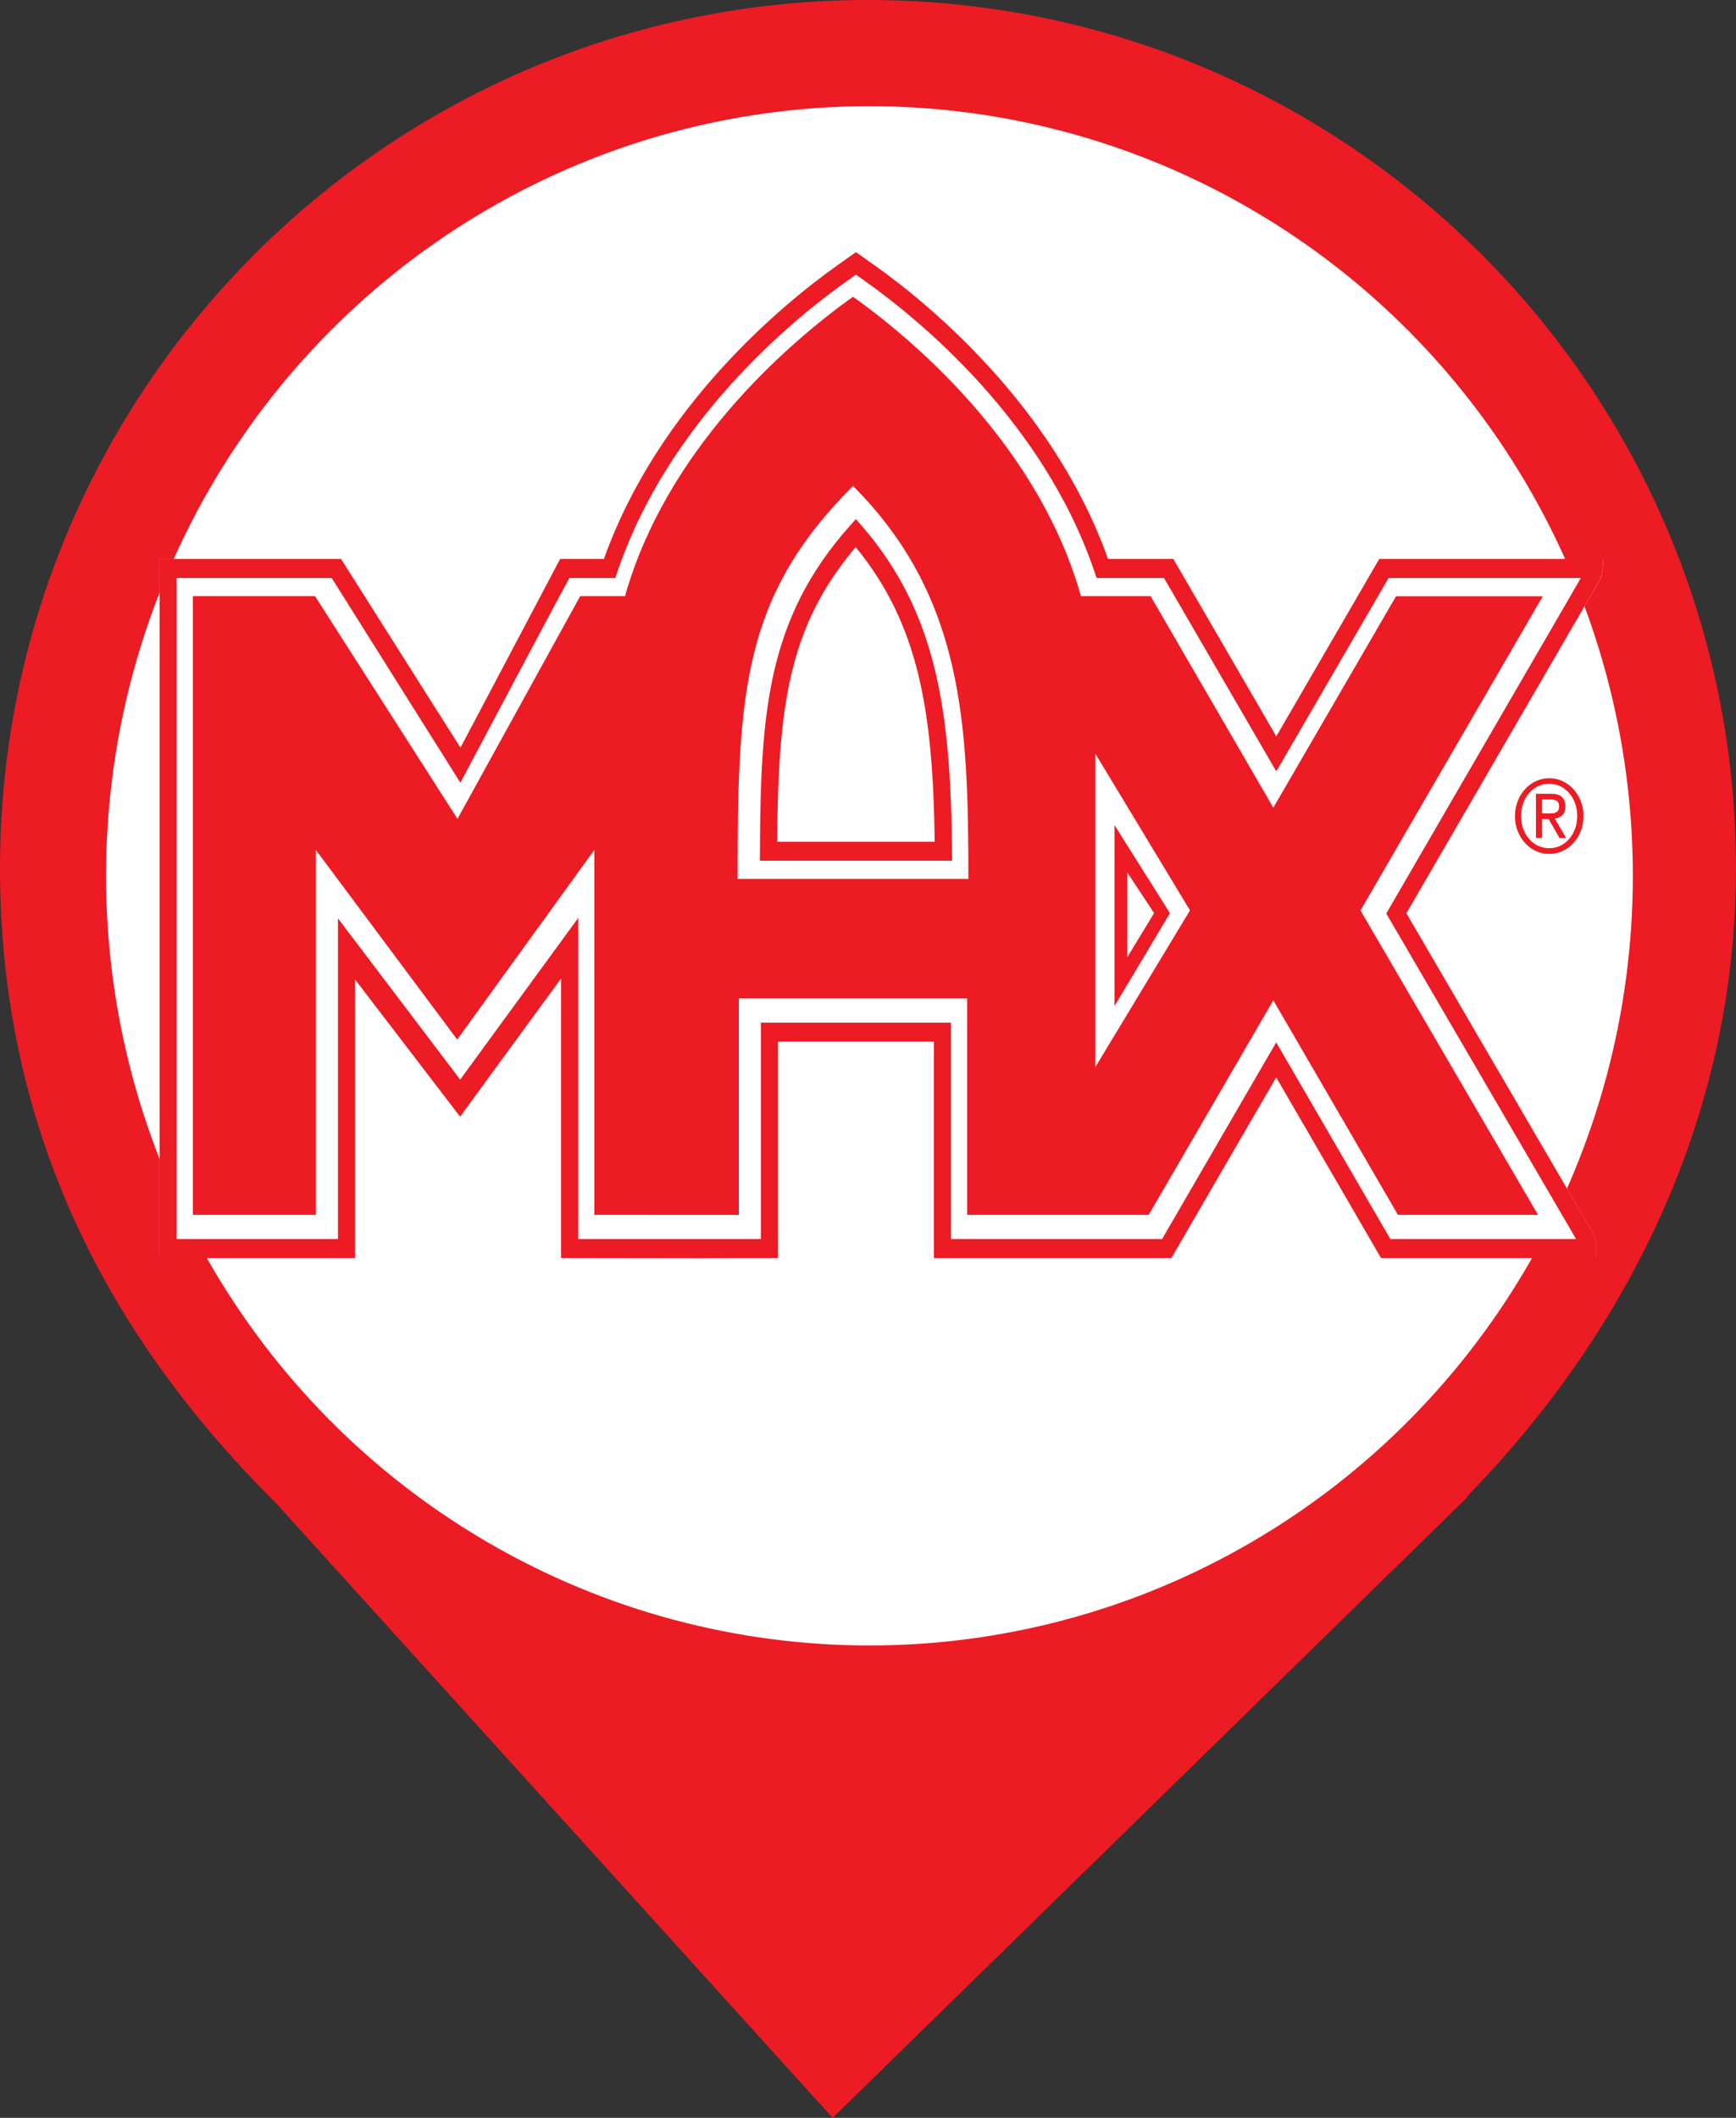 <?xml version="1.0" encoding="UTF-8" standalone="no"?>
<!-- Generator: Gravit.io -->

<svg
   style="isolation:isolate"
   viewBox="0 0 18.04 22"
   width="18.04pt"
   height="22pt"
   version="1.1"
   id="svg204"
   xmlns="http://www.w3.org/2000/svg"
   xmlns:svg="http://www.w3.org/2000/svg">
  <rect x="0" y="0" width="18.04" height="22" fill="#333333" stroke="none"/>
  <defs
     id="defs5">
    <clipPath
       id="_clipPath_OQIqtg9hbvv6MQS3GA37G8007xq6wAre">
      <rect
         width="24"
         height="24"
         id="rect2"
         x="0"
         y="0" />
    </clipPath>
  </defs>
  <g
     clip-path="url(#_clipPath_OQIqtg9hbvv6MQS3GA37G8007xq6wAre)"
     id="g202"
     transform="translate(-2.98,-1)">
    <path
       d="M 18.219,16.551 C 19.896,14.836 21.02,12.588 21.02,10.02 21.02,5.042 16.978,1 12,1 7.022,1 2.98,5.042 2.98,10.02 c 0,2.6 1.027,4.767 2.864,6.59 v 0 L 11.633,23 18.23,16.551 Z"
       fill="rgb(1,109,83)"
       id="path7"
       style="fill:#ed1b24;fill-opacity:1" />
    <ellipse
       style="isolation:isolate;fill:#ffffff;stroke-width:0.75"
       id="path499"
       cx="12.015"
       cy="10.098"
       rx="7.933"
       ry="7.995" />
    <path
       d="M 11.877,3.619 11.674,3.761 C 11.131,4.147 9.821,5.215 9.254,6.808 H 8.802 L 7.764,8.767 6.523,6.808 H 4.639 v 7.259 h 2.029 v -2.895 l 1.091,1.429 1.05,-1.438 v 2.904 l 1.511,0.005 c 4.99e-4,-1e-6 0.369,-0.005 0.369,-0.005 h 0.374 V 11.823 h 1.623 v 2.245 h 2.465 c 0,10e-7 0.961,-1.652 1.091,-1.876 0.13,0.224 1.087,1.876 1.087,1.876 h 2.237 v -0.111 c 0,-0.055 0.002,-0.081 -0.033,-0.147 -0.47,-0.806 -1.888,-3.237 -1.938,-3.323 0.051,-0.088 1.558,-2.685 2.009,-3.461 0.007,-0.014 0.013,-0.025 0.021,-0.055 0.014,-0.052 0.013,-0.124 0.012,-0.161 h -2.324 c 0,0 -0.941,1.62 -1.071,1.844 C 16.113,8.428 15.172,6.808 15.172,6.808 H 14.496 C 13.929,5.215 12.619,4.147 12.076,3.761 Z m -0.004,3.065 c 0.658,0.804 0.804,1.706 0.822,3.06 H 11.055 C 11.066,8.345 11.17,7.516 11.873,6.684 Z m 2.822,3.379 0.278,0.424 -0.278,0.456 z"
       id="path2828"
       style="fill:#ffffff;fill-opacity:1;fill-rule:nonzero;stroke:none;stroke-width:0.14" />
    <path
       d="m 19.37,9.475 c 0,0.048 -0.007,0.093 -0.022,0.134 -0.016,0.041 -0.036,0.077 -0.062,0.106 -0.026,0.03 -0.057,0.054 -0.092,0.071 -0.036,0.017 -0.074,0.025 -0.115,0.025 -0.042,0 -0.08,-0.008 -0.116,-0.025 -0.035,-0.017 -0.067,-0.041 -0.093,-0.071 -0.026,-0.03 -0.047,-0.065 -0.061,-0.106 -0.015,-0.041 -0.022,-0.086 -0.022,-0.134 0,-0.047 0.007,-0.091 0.022,-0.131 0.015,-0.041 0.036,-0.076 0.061,-0.106 0.026,-0.03 0.058,-0.053 0.093,-0.071 0.036,-0.017 0.074,-0.025 0.116,-0.025 0.041,0 0.079,0.009 0.115,0.025 0.035,0.018 0.066,0.041 0.092,0.071 0.026,0.03 0.046,0.065 0.062,0.106 0.014,0.041 0.022,0.084 0.022,0.131 M 19.217,9.114 c -0.043,-0.02 -0.089,-0.03 -0.137,-0.03 -0.049,0 -0.094,0.01 -0.138,0.03 -0.043,0.02 -0.082,0.048 -0.113,0.083 -0.033,0.035 -0.059,0.076 -0.077,0.124 -0.019,0.048 -0.029,0.1 -0.029,0.155 0,0.057 0.009,0.11 0.029,0.157 0.018,0.048 0.044,0.09 0.077,0.125 0.032,0.036 0.07,0.063 0.113,0.083 0.044,0.02 0.089,0.029 0.138,0.029 0.048,0 0.094,-0.009 0.137,-0.029 0.043,-0.02 0.08,-0.047 0.113,-0.083 0.032,-0.035 0.058,-0.077 0.077,-0.125 0.018,-0.048 0.028,-0.1 0.028,-0.157 0,-0.055 -0.01,-0.107 -0.028,-0.155 -0.019,-0.048 -0.045,-0.089 -0.077,-0.124 -0.032,-0.035 -0.069,-0.063 -0.113,-0.083"
       id="path2708"
       style="fill:#ed1b24;fill-opacity:1;fill-rule:nonzero;stroke:none;stroke-width:0.14" />
    <path
       d="m 19.072,9.45 h -0.067 V 9.304 h 0.085 c 0.011,0 0.022,3.69e-4 0.033,0.003 0.011,0.002 0.021,0.005 0.03,0.01 0.009,0.004 0.015,0.012 0.021,0.021 0.005,0.009 0.008,0.021 0.008,0.037 0,0.018 -0.003,0.033 -0.009,0.042 -0.006,0.01 -0.014,0.018 -0.024,0.023 -0.01,0.005 -0.022,0.008 -0.035,0.009 -0.013,0.001 -0.027,0.002 -0.041,0.002 m 0.142,0.018 c 0.021,-0.019 0.031,-0.05 0.031,-0.091 0,-0.044 -0.011,-0.077 -0.035,-0.099 -0.024,-0.022 -0.06,-0.033 -0.11,-0.033 h -0.16 v 0.459 h 0.064 V 9.508 h 0.068 l 0.113,0.197 h 0.069 L 19.137,9.503 c 0.031,-0.004 0.057,-0.015 0.077,-0.034"
       id="path2712"
       style="fill:#ed1b24;fill-opacity:1;fill-rule:nonzero;stroke:none;stroke-width:0.14" />
    <path
       d="m 11.056,9.744 c 0.011,-1.4 0.113,-2.229 0.816,-3.061 0.658,0.804 0.803,1.707 0.821,3.061 z m 0.818,-3.352 -0.064,0.072 C 10.95,7.431 10.884,8.408 10.877,9.842 l -4.99e-4,0.099 h 1.997 l -8.29e-4,-0.1 C 12.86,8.363 12.707,7.355 11.937,6.464 Z"
       id="path2720"
       style="fill:#ed1b24;fill-opacity:1;fill-rule:nonzero;stroke:none;stroke-width:0.14" />
    <path
       d="M 14.363,12.084 V 8.83 l 0.983,1.627 z M 10.645,10.13 c 0,-1.934 0.05,-2.932 1.199,-4.082 l -3.32e-4,-3.68e-4 h 6.64e-4 c -1.66e-4,0 -3.32e-4,3.68e-4 -3.32e-4,3.68e-4 1.149,1.15 1.199,2.471 1.199,4.082 z m 4.292,-2.937 h -0.724 c -0.42,-1.495 -1.637,-2.59 -2.369,-3.11 -0.731,0.52 -1.948,1.615 -2.369,3.11 h -0.466 l -1.275,2.313 -1.48,-2.313 H 4.984 V 13.62 H 6.262 V 9.829 l 1.469,1.97 1.425,-1.97 v 3.791 l 1.502,1.77e-4 V 11.372 h 2.372 v 2.248 h 1.887 l 1.295,-2.229 1.295,2.229 h 1.456 l -1.845,-3.162 1.894,-3.264 h -1.525 l -1.275,2.196 z"
       id="path2728"
       style="fill:#ed1b24;fill-opacity:1;fill-rule:nonzero;stroke:none;stroke-width:0.14" />
    <path
       d="m 14.695,10.064 0.278,0.421 -0.278,0.458 z m -0.133,-0.492 v 1.879 l 0.576,-0.965 z"
       id="path2732"
       style="fill:#ed1b24;fill-opacity:1;fill-rule:nonzero;stroke:none;stroke-width:0.14" />
    <path
       d="m 17.385,10.488 c 0,0 1.811,3.105 1.973,3.383 h -1.93 c -0.05,-0.086 -1.186,-2.043 -1.186,-2.043 0,0 -1.136,1.956 -1.186,2.043 h -2.194 v -2.248 h -1.975 v 2.248 H 8.989 v -3.336 l -1.227,1.68 -1.27,-1.675 v 3.331 H 4.816 V 7.004 h 1.611 l 1.337,2.127 c 0,0 1.083,-2.041 1.133,-2.127 h 0.477 l 0.022,-0.064 C 9.93,5.365 11.233,4.309 11.768,3.929 c 0,0 0.061,-0.044 0.107,-0.076 0.046,0.033 0.107,0.076 0.107,0.076 0.535,0.381 1.838,1.436 2.372,3.011 l 0.022,0.064 h 0.7 c 0.05,0.086 1.167,2.009 1.167,2.009 0,0 1.117,-1.923 1.167,-2.009 h 1.998 c -0.162,0.278 -2.022,3.485 -2.022,3.485 M 19.639,6.806 H 17.313 c 0,0 -0.94,1.62 -1.07,1.843 C 16.113,8.426 15.173,6.806 15.173,6.806 H 14.494 C 13.927,5.213 12.621,4.149 12.078,3.763 L 11.875,3.619 11.672,3.763 C 11.13,4.149 9.823,5.213 9.256,6.806 h -0.455 l -1.036,1.961 -1.241,-1.961 H 4.639 v 7.262 h 2.03 v -2.894 l 1.092,1.426 1.05,-1.436 v 2.904 l 1.511,0.002 c 4.98e-4,0 0.367,-0.002 0.367,-0.002 h 0.376 v -2.248 h 1.62 v 2.248 h 2.468 c 0,0 0.959,-1.652 1.089,-1.876 0.13,0.224 1.089,1.876 1.089,1.876 h 2.237 v -0.11 c 0,-0.055 3.32e-4,-0.082 -0.035,-0.149 -0.47,-0.806 -1.887,-3.236 -1.938,-3.322 0.051,-0.088 1.558,-2.686 2.009,-3.462 0.007,-0.014 0.013,-0.028 0.021,-0.058 0.014,-0.052 0.013,-0.124 0.012,-0.161"
       id="path2736"
       style="fill:#ed1b24;fill-opacity:1;fill-rule:nonzero;stroke:none;stroke-width:0.14" />
  </g>
</svg>

